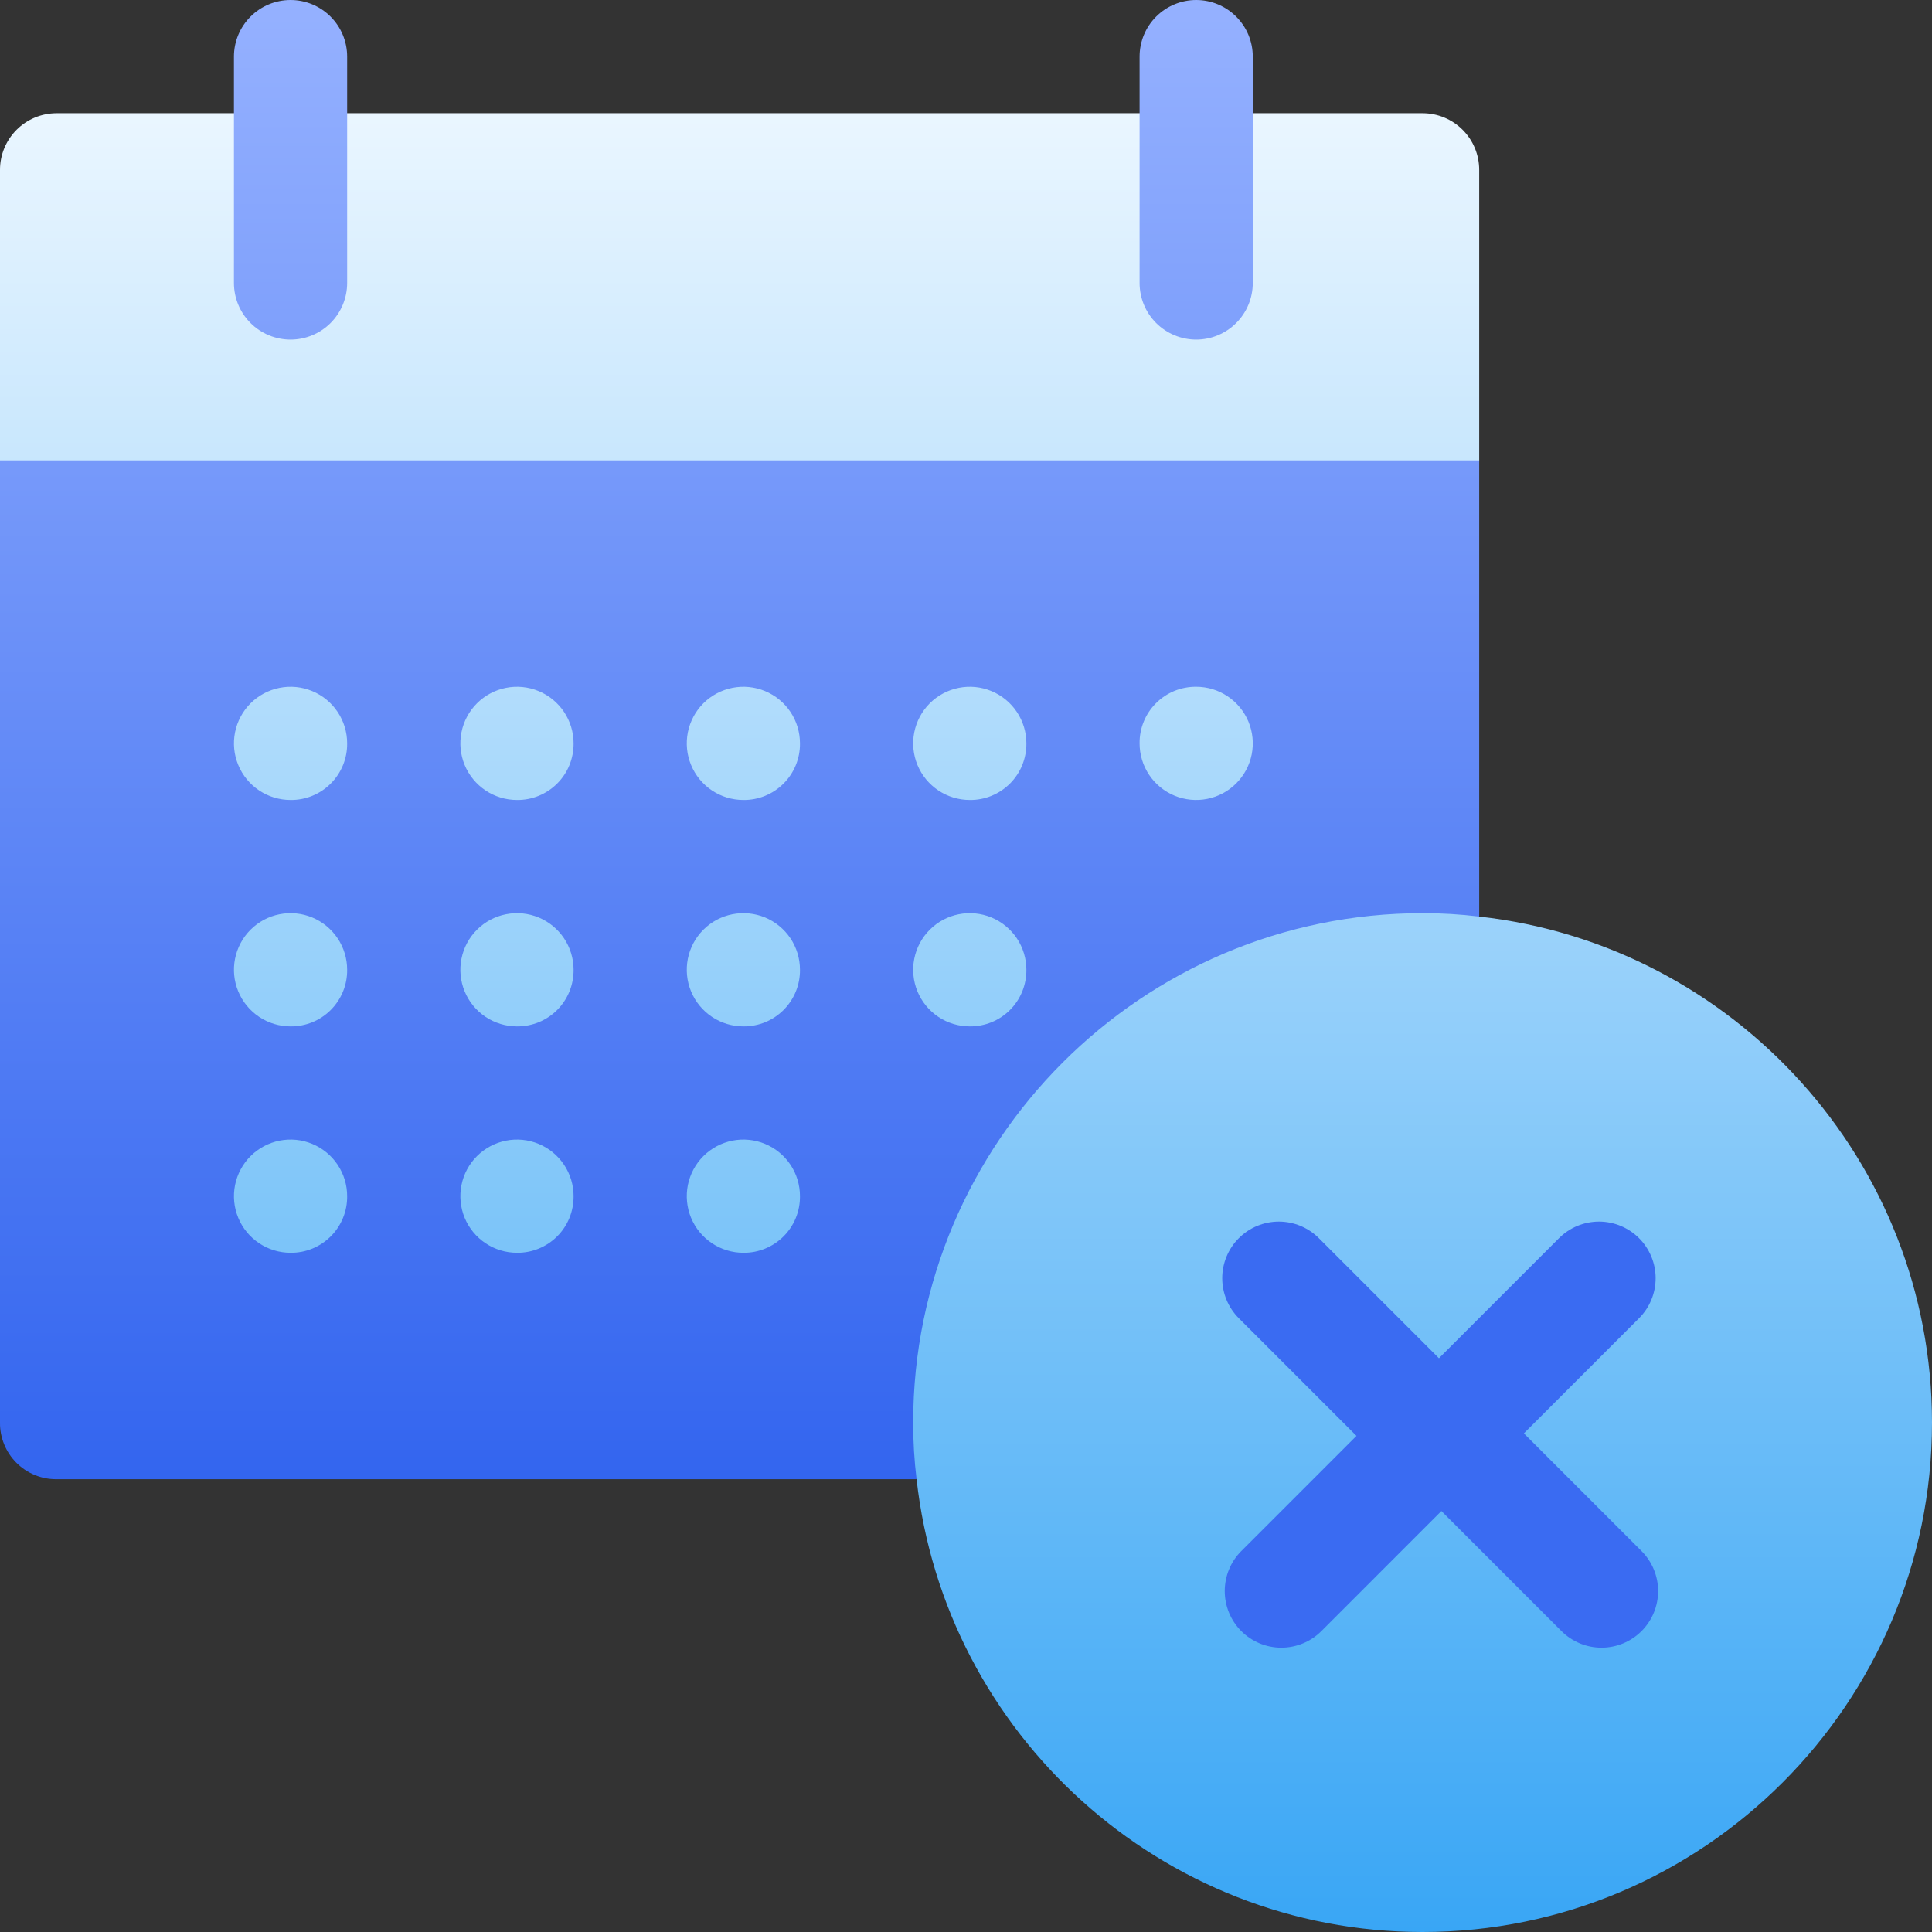 <svg width="67" height="67" viewBox="0 0 67 67" fill="none" xmlns="http://www.w3.org/2000/svg">
<rect x="0" y="0" width="67" height="67" fill="#333333" stroke="none"/>
<path d="M51.297 31.786L47.371 27.902V19.891C48.412 19.891 49.411 19.477 50.147 18.741C50.883 18.005 51.297 17.006 51.297 15.965V5.889C51.297 5.368 51.09 4.869 50.722 4.501C50.354 4.133 49.855 3.926 49.334 3.926H1.963C1.442 3.926 0.943 4.133 0.575 4.501C0.207 4.869 0 5.368 0 5.889L0 15.965C0 18.133 2.019 19.891 4.188 19.891V47.371L27.742 49.334L31.786 51.297C32.767 60.13 40.265 67 49.334 67C59.07 67 67 59.07 67 49.334C67 40.265 60.13 32.767 51.297 31.786Z" fill="url(#paint0_linear_147_2153)"/>
<path d="M49.334 31.668C49.99 31.667 50.646 31.706 51.297 31.786V15.965H0V49.334C-0.003 49.593 0.046 49.849 0.144 50.088C0.242 50.328 0.386 50.545 0.569 50.728C0.752 50.911 0.969 51.055 1.209 51.153C1.448 51.251 1.704 51.3 1.963 51.297H31.786C31.706 50.646 31.667 49.99 31.668 49.334C31.668 39.598 39.598 31.668 49.334 31.668ZM41.483 23.816C41.871 23.816 42.25 23.931 42.573 24.147C42.896 24.363 43.147 24.669 43.296 25.028C43.445 25.387 43.483 25.782 43.408 26.162C43.332 26.543 43.145 26.893 42.87 27.167C42.596 27.442 42.246 27.629 41.865 27.704C41.485 27.78 41.09 27.741 40.731 27.593C40.373 27.444 40.066 27.193 39.85 26.87C39.635 26.547 39.52 26.168 39.52 25.779C39.517 25.521 39.566 25.264 39.664 25.025C39.761 24.786 39.906 24.568 40.089 24.386C40.272 24.203 40.489 24.058 40.728 23.96C40.968 23.863 41.224 23.814 41.483 23.816ZM10.076 43.445C9.688 43.445 9.309 43.33 8.986 43.114C8.663 42.899 8.411 42.592 8.263 42.234C8.114 41.875 8.075 41.48 8.151 41.099C8.227 40.719 8.414 40.369 8.688 40.094C8.963 39.82 9.313 39.633 9.693 39.557C10.074 39.481 10.469 39.52 10.827 39.669C11.186 39.818 11.493 40.069 11.708 40.392C11.924 40.715 12.039 41.094 12.039 41.482C12.042 41.741 11.993 41.997 11.895 42.237C11.797 42.476 11.653 42.694 11.47 42.876C11.287 43.059 11.07 43.203 10.831 43.301C10.591 43.399 10.335 43.448 10.076 43.445ZM10.076 35.594C9.688 35.594 9.309 35.479 8.986 35.263C8.663 35.047 8.411 34.741 8.263 34.382C8.114 34.023 8.075 33.629 8.151 33.248C8.227 32.867 8.414 32.517 8.688 32.243C8.963 31.968 9.313 31.781 9.693 31.706C10.074 31.63 10.469 31.669 10.827 31.817C11.186 31.966 11.493 32.218 11.708 32.54C11.924 32.863 12.039 33.243 12.039 33.631C12.042 33.889 11.993 34.146 11.895 34.385C11.797 34.624 11.653 34.842 11.47 35.025C11.287 35.208 11.07 35.352 10.831 35.45C10.591 35.547 10.335 35.596 10.076 35.594ZM10.076 27.742C9.688 27.742 9.309 27.627 8.986 27.411C8.663 27.196 8.411 26.889 8.263 26.53C8.114 26.172 8.075 25.777 8.151 25.396C8.227 25.016 8.414 24.666 8.688 24.391C8.963 24.117 9.313 23.93 9.693 23.854C10.074 23.778 10.469 23.817 10.827 23.966C11.186 24.114 11.493 24.366 11.708 24.689C11.924 25.012 12.039 25.391 12.039 25.779C12.042 26.038 11.993 26.294 11.895 26.534C11.797 26.773 11.653 26.99 11.47 27.173C11.287 27.356 11.07 27.5 10.831 27.598C10.591 27.696 10.335 27.745 10.076 27.742ZM17.928 43.445C17.54 43.445 17.16 43.33 16.837 43.114C16.515 42.899 16.263 42.592 16.114 42.234C15.966 41.875 15.927 41.48 16.003 41.099C16.078 40.719 16.265 40.369 16.54 40.094C16.814 39.82 17.164 39.633 17.545 39.557C17.926 39.481 18.32 39.52 18.679 39.669C19.038 39.818 19.344 40.069 19.56 40.392C19.776 40.715 19.891 41.094 19.891 41.482C19.893 41.741 19.844 41.997 19.747 42.237C19.649 42.476 19.505 42.694 19.322 42.876C19.139 43.059 18.921 43.203 18.682 43.301C18.443 43.399 18.186 43.448 17.928 43.445ZM17.928 35.594C17.54 35.594 17.16 35.479 16.837 35.263C16.515 35.047 16.263 34.741 16.114 34.382C15.966 34.023 15.927 33.629 16.003 33.248C16.078 32.867 16.265 32.517 16.54 32.243C16.814 31.968 17.164 31.781 17.545 31.706C17.926 31.63 18.32 31.669 18.679 31.817C19.038 31.966 19.344 32.218 19.56 32.54C19.776 32.863 19.891 33.243 19.891 33.631C19.893 33.889 19.844 34.146 19.747 34.385C19.649 34.624 19.505 34.842 19.322 35.025C19.139 35.208 18.921 35.352 18.682 35.45C18.443 35.547 18.186 35.596 17.928 35.594ZM17.928 27.742C17.54 27.742 17.16 27.627 16.837 27.411C16.515 27.196 16.263 26.889 16.114 26.53C15.966 26.172 15.927 25.777 16.003 25.396C16.078 25.016 16.265 24.666 16.54 24.391C16.814 24.117 17.164 23.93 17.545 23.854C17.926 23.778 18.32 23.817 18.679 23.966C19.038 24.114 19.344 24.366 19.56 24.689C19.776 25.012 19.891 25.391 19.891 25.779C19.893 26.038 19.844 26.294 19.747 26.534C19.649 26.773 19.505 26.99 19.322 27.173C19.139 27.356 18.921 27.5 18.682 27.598C18.443 27.696 18.186 27.745 17.928 27.742ZM25.779 43.445C25.391 43.445 25.012 43.33 24.689 43.114C24.366 42.899 24.114 42.592 23.966 42.234C23.817 41.875 23.779 41.48 23.854 41.099C23.93 40.719 24.117 40.369 24.391 40.094C24.666 39.82 25.016 39.633 25.396 39.557C25.777 39.481 26.172 39.52 26.531 39.669C26.889 39.818 27.196 40.069 27.412 40.392C27.627 40.715 27.742 41.094 27.742 41.482C27.745 41.741 27.696 41.997 27.598 42.237C27.5 42.476 27.356 42.694 27.173 42.876C26.99 43.059 26.773 43.203 26.534 43.301C26.294 43.399 26.038 43.448 25.779 43.445ZM25.779 35.594C25.391 35.594 25.012 35.479 24.689 35.263C24.366 35.047 24.114 34.741 23.966 34.382C23.817 34.023 23.779 33.629 23.854 33.248C23.93 32.867 24.117 32.517 24.391 32.243C24.666 31.968 25.016 31.781 25.396 31.706C25.777 31.63 26.172 31.669 26.531 31.817C26.889 31.966 27.196 32.218 27.412 32.54C27.627 32.863 27.742 33.243 27.742 33.631C27.745 33.889 27.696 34.146 27.598 34.385C27.5 34.624 27.356 34.842 27.173 35.025C26.99 35.208 26.773 35.352 26.534 35.45C26.294 35.547 26.038 35.596 25.779 35.594ZM25.779 27.742C25.391 27.742 25.012 27.627 24.689 27.411C24.366 27.196 24.114 26.889 23.966 26.53C23.817 26.172 23.779 25.777 23.854 25.396C23.93 25.016 24.117 24.666 24.391 24.391C24.666 24.117 25.016 23.93 25.396 23.854C25.777 23.778 26.172 23.817 26.531 23.966C26.889 24.114 27.196 24.366 27.412 24.689C27.627 25.012 27.742 25.391 27.742 25.779C27.745 26.038 27.696 26.294 27.598 26.534C27.5 26.773 27.356 26.99 27.173 27.173C26.99 27.356 26.773 27.5 26.534 27.598C26.294 27.696 26.038 27.745 25.779 27.742ZM33.631 35.594C33.243 35.594 32.863 35.479 32.54 35.263C32.218 35.047 31.966 34.741 31.817 34.382C31.669 34.023 31.63 33.629 31.706 33.248C31.782 32.867 31.968 32.517 32.243 32.243C32.517 31.968 32.867 31.781 33.248 31.706C33.629 31.63 34.023 31.669 34.382 31.817C34.741 31.966 35.047 32.218 35.263 32.54C35.479 32.863 35.594 33.243 35.594 33.631C35.596 33.889 35.547 34.146 35.45 34.385C35.352 34.624 35.208 34.842 35.025 35.025C34.842 35.208 34.624 35.352 34.385 35.45C34.146 35.547 33.889 35.596 33.631 35.594ZM33.631 27.742C33.243 27.742 32.863 27.627 32.54 27.411C32.218 27.196 31.966 26.889 31.817 26.53C31.669 26.172 31.63 25.777 31.706 25.396C31.782 25.016 31.968 24.666 32.243 24.391C32.517 24.117 32.867 23.93 33.248 23.854C33.629 23.778 34.023 23.817 34.382 23.966C34.741 24.114 35.047 24.366 35.263 24.689C35.479 25.012 35.594 25.391 35.594 25.779C35.596 26.038 35.547 26.294 35.45 26.534C35.352 26.773 35.208 26.99 35.025 27.173C34.842 27.356 34.624 27.5 34.385 27.598C34.146 27.696 33.889 27.745 33.631 27.742ZM10.076 11.777C10.597 11.777 11.096 11.57 11.464 11.202C11.832 10.834 12.039 10.335 12.039 9.814V1.963C12.039 1.442 11.832 0.943 11.464 0.575C11.096 0.207 10.597 0 10.076 0C9.556 0 9.056 0.207 8.688 0.575C8.32 0.943 8.113 1.442 8.113 1.963V9.814C8.113 10.335 8.32 10.834 8.688 11.202C9.056 11.57 9.556 11.777 10.076 11.777ZM41.483 11.777C42.003 11.777 42.502 11.57 42.87 11.202C43.239 10.834 43.445 10.335 43.445 9.814V1.963C43.445 1.442 43.239 0.943 42.87 0.575C42.502 0.207 42.003 0 41.483 0C40.962 0 40.463 0.207 40.094 0.575C39.726 0.943 39.52 1.442 39.52 1.963V9.814C39.52 10.335 39.726 10.834 40.094 11.202C40.463 11.57 40.962 11.777 41.483 11.777Z" fill="url(#paint1_linear_147_2153)"/>
<path fill-rule="evenodd" clip-rule="evenodd" d="M54.065 42.939L49.901 47.103L45.737 42.939C45.369 42.571 44.87 42.364 44.349 42.364C43.828 42.364 43.329 42.571 42.961 42.939C42.593 43.307 42.386 43.807 42.386 44.327C42.386 44.848 42.593 45.347 42.961 45.715L47.041 49.795L43.047 53.789C42.679 54.157 42.473 54.656 42.473 55.177C42.473 55.697 42.679 56.197 43.047 56.565C43.416 56.933 43.915 57.14 44.435 57.14C44.956 57.14 45.455 56.933 45.824 56.565L49.987 52.401L54.151 56.565C54.519 56.933 55.019 57.14 55.539 57.14C56.06 57.14 56.559 56.933 56.927 56.565C57.295 56.197 57.502 55.697 57.502 55.177C57.502 54.656 57.295 54.157 56.927 53.789L52.847 49.709L56.841 45.715C57.209 45.347 57.416 44.848 57.416 44.327C57.416 43.807 57.209 43.307 56.841 42.939C56.473 42.571 55.973 42.364 55.453 42.364C54.932 42.364 54.433 42.571 54.065 42.939Z" fill="#3A6BF2"/>
<defs>
<linearGradient id="paint0_linear_147_2153" x1="33.5" y1="67" x2="33.5" y2="3.926" gradientUnits="userSpaceOnUse">
<stop stop-color="#39A6F5"/>
<stop offset="1" stop-color="#EAF6FF"/>
</linearGradient>
<linearGradient id="paint1_linear_147_2153" x1="29.574" y1="51.297" x2="29.574" y2="0" gradientUnits="userSpaceOnUse">
<stop stop-color="#3365EF"/>
<stop offset="1" stop-color="#95B1FF"/>
</linearGradient>
</defs>
</svg>
